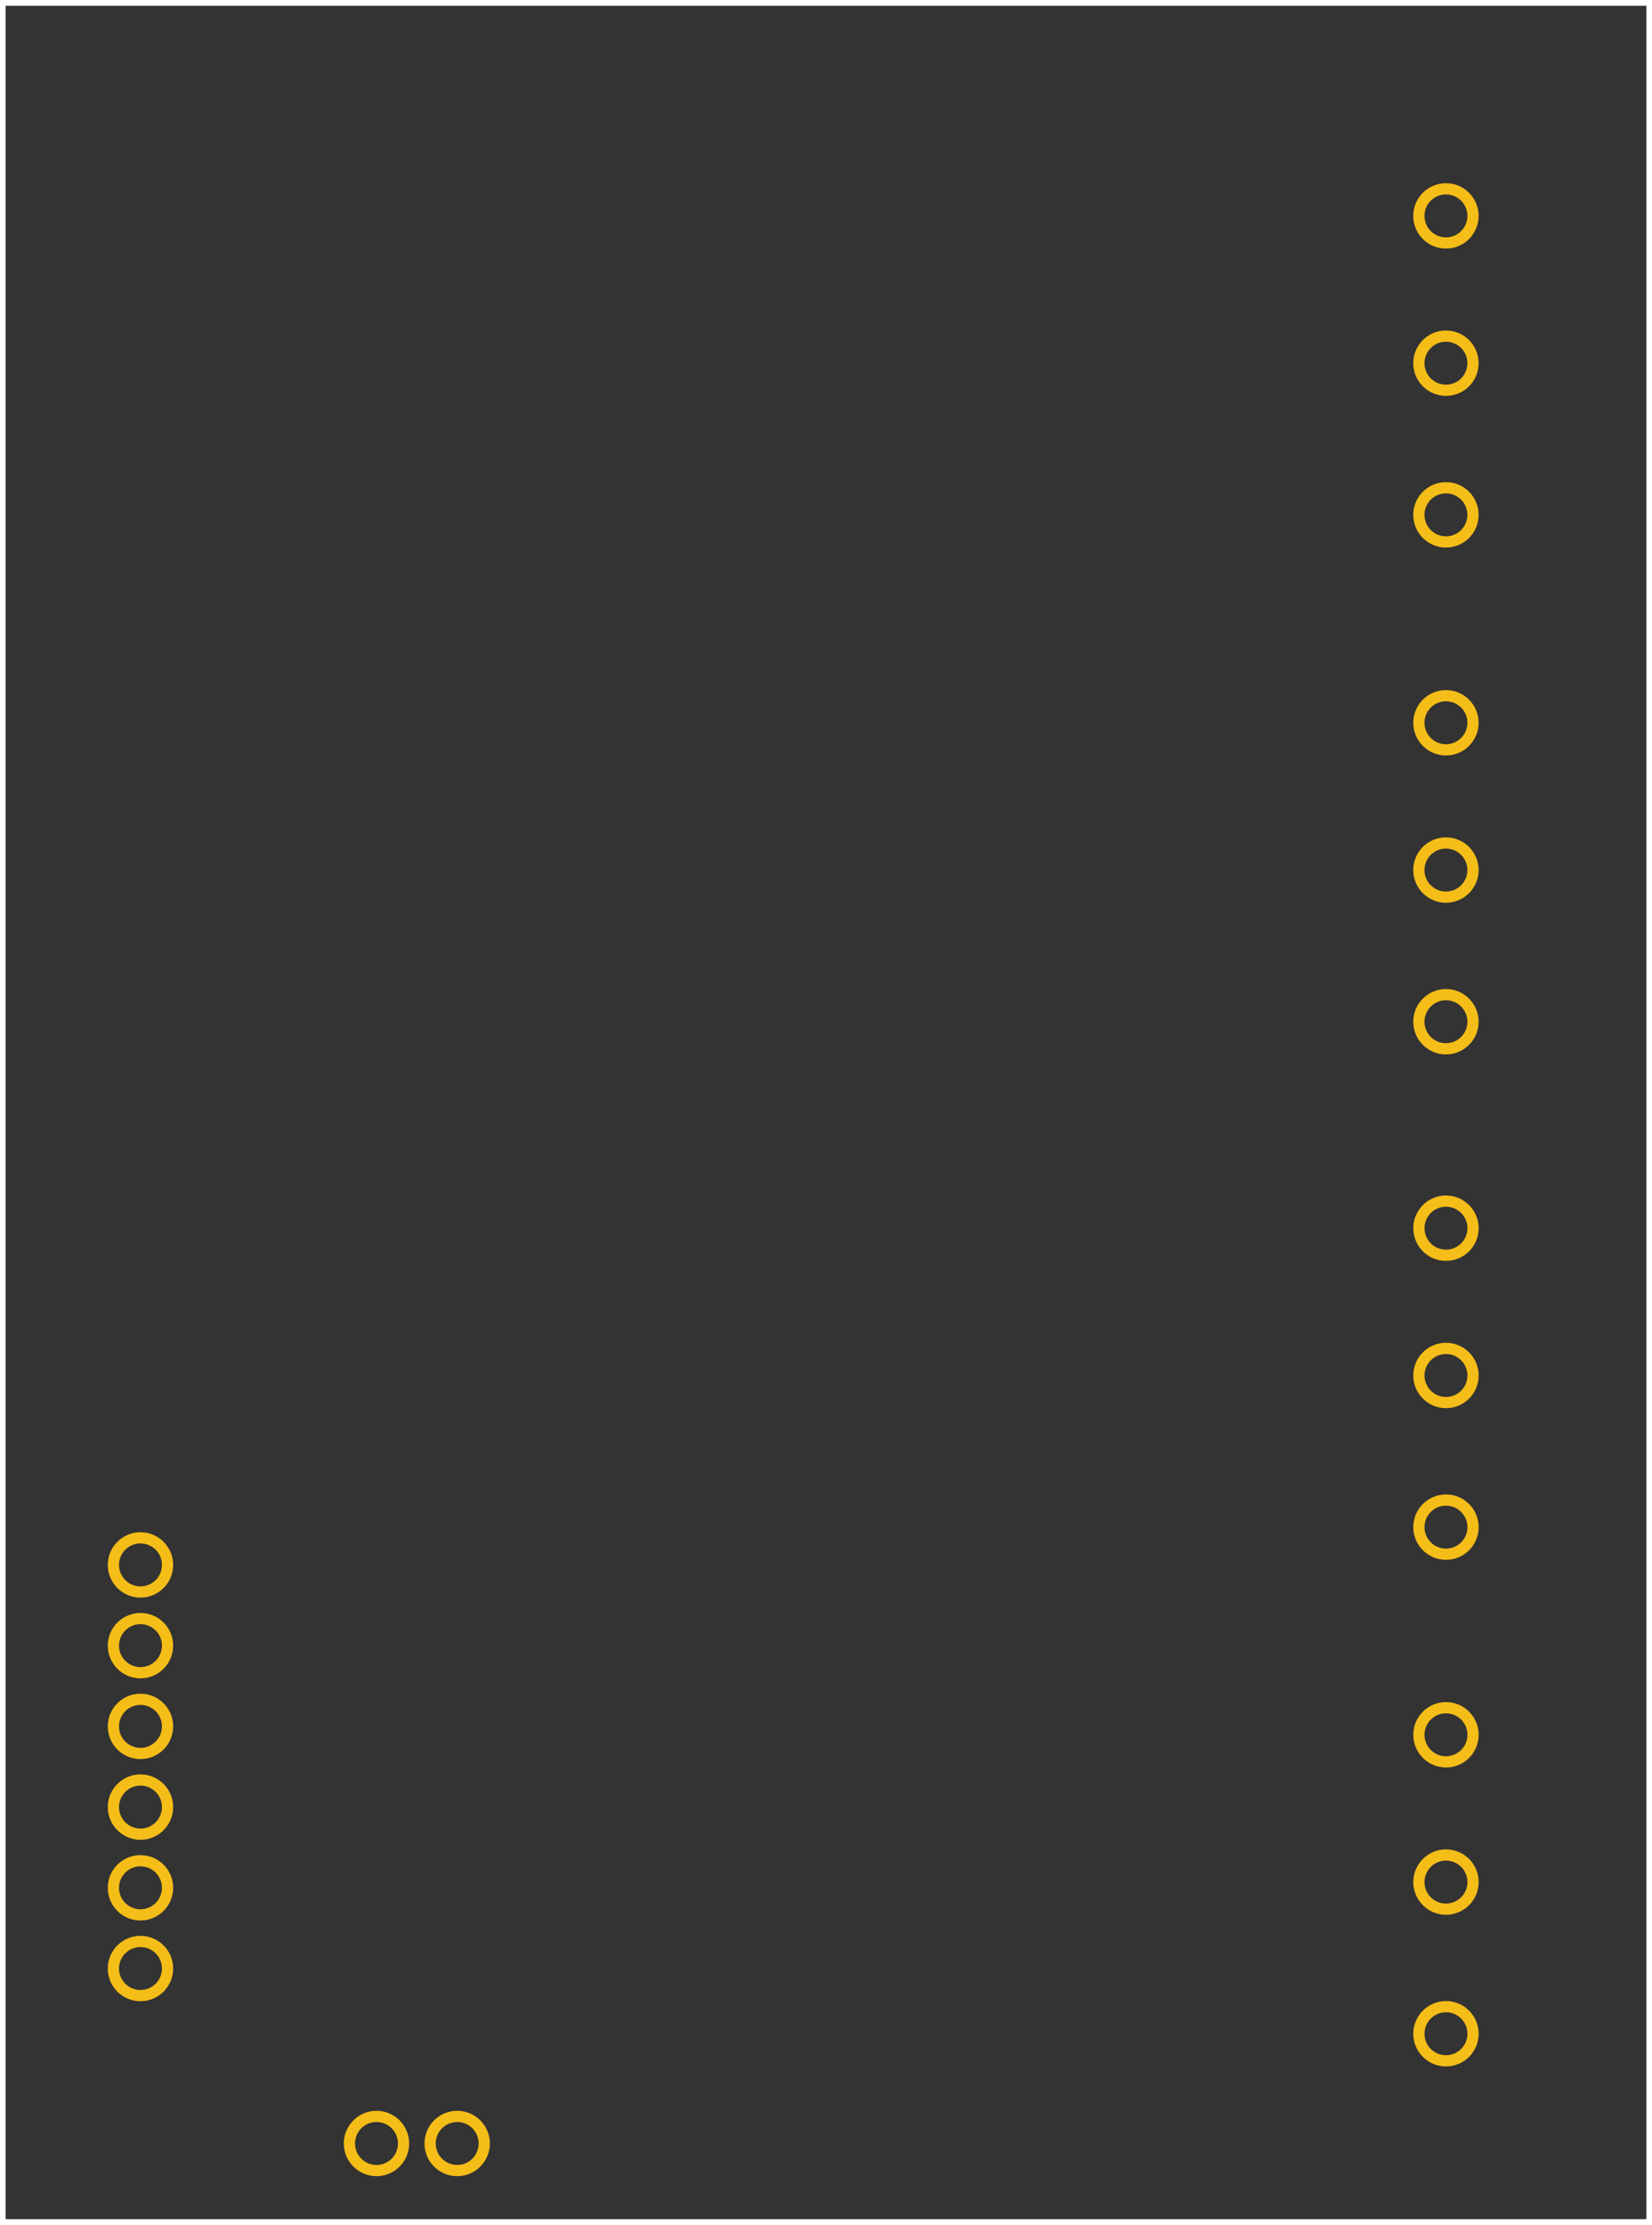 <?xml version='1.0' encoding='utf-8'?>
<!DOCTYPE svg>
<!-- Generator: Adobe Illustrator 15.1.0, SVG Export Plug-In . SVG Version: 6.00 Build 0)  -->
<svg xmlns="http://www.w3.org/2000/svg" enable-background="new 0 0 147.402 198.43" xmlns:xml="http://www.w3.org/XML/1998/namespace" gorn="0" version="1.1" width="2.047in"  xml:space="preserve" viewBox="0 0 147.402 198.43" height="2.756in" id="Layer_2" x="0px" y="0px">
    <rect x="0" y="0" width="147.402" height="198.43" fill="#333333" stroke="none"/>
    <desc >
        <referenceFile >4-CHANNEL-RELAY_PCB_v2b.svg</referenceFile>
    </desc>
    <g gorn="0.2"  id="silkscreen">
        <rect width="147.402" fill="none" stroke-miterlimit="10" stroke="#FFFFFF"  stroke-width="1" height="198.43"/>
    </g>
    <g gorn="0.3"  id="copper1">
        <g gorn="0.3.0"  id="copper0">
            <circle cx="12.534" gorn="0.3.0.0" cy="139.572" fill="none" r="2.416" stroke-miterlimit="10" stroke="#F5BD18"  stroke-width="1" id="connector8pad"/>
            <circle cx="12.534" gorn="0.3.0.1" cy="146.773" fill="none" r="2.416" stroke-miterlimit="10" stroke="#F5BD18"  stroke-width="1" id="connector9pad"/>
            <circle cx="12.534" gorn="0.3.0.2" cy="153.974" fill="none" r="2.416" stroke-miterlimit="10" stroke="#F5BD18"  stroke-width="1" id="connector10pin"/>
            <circle cx="12.534" gorn="0.3.0.3" cy="161.173" fill="none" r="2.416" stroke-miterlimit="10" stroke="#F5BD18"  stroke-width="1" id="connector11pin"/>
            <circle cx="12.534" gorn="0.3.0.4" cy="168.373" fill="none" r="2.416" stroke-miterlimit="10" stroke="#F5BD18"  stroke-width="1" id="connector12pin"/>
            <circle cx="12.534" gorn="0.3.0.5" cy="175.573" fill="none" r="2.416" stroke-miterlimit="10" stroke="#F5BD18"  stroke-width="1" id="connector13pin"/>
            <circle cx="40.793" gorn="0.3.0.6" cy="191.178" fill="none" r="2.416" stroke-miterlimit="10" stroke="#F5BD18"  stroke-width="1" id="connector15pin"/>
            <circle cx="33.593" gorn="0.3.0.7" cy="191.178" fill="none" r="2.416" stroke-miterlimit="10" stroke="#F5BD18"  stroke-width="1" id="connector14pin"/>
            <circle cx="129.016" gorn="0.3.0.8" cy="19.245" fill="none" r="2.416" stroke-miterlimit="10" stroke="#F5BD18"  stroke-width="1" id="connector16pin"/>
            <circle cx="129.016" gorn="0.3.0.9" cy="32.382" fill="none" r="2.416" stroke-miterlimit="10" stroke="#F5BD18"  stroke-width="1" id="connector17pin"/>
            <circle cx="129.016" gorn="0.3.0.10" cy="45.91" fill="none" r="2.416" stroke-miterlimit="10" stroke="#F5BD18"  stroke-width="1" id="connector18pin"/>
            <circle cx="129.016" gorn="0.3.0.11" cy="64.456" fill="none" r="2.416" stroke-miterlimit="10" stroke="#F5BD18"  stroke-width="1" id="connector19pin"/>
            <circle cx="129.016" gorn="0.3.0.12" cy="77.593" fill="none" r="2.416" stroke-miterlimit="10" stroke="#F5BD18"  stroke-width="1" id="connector20pin"/>
            <circle cx="129.016" gorn="0.3.0.13" cy="91.122" fill="none" r="2.416" stroke-miterlimit="10" stroke="#F5BD18"  stroke-width="1" id="connector21pin"/>
            <circle cx="129.019" gorn="0.3.0.14" cy="109.537" fill="none" r="2.416" stroke-miterlimit="10" stroke="#F5BD18"  stroke-width="1" id="connector22pin"/>
            <circle cx="129.019" gorn="0.3.0.15" cy="122.675" fill="none" r="2.416" stroke-miterlimit="10" stroke="#F5BD18"  stroke-width="1" id="connector23pin"/>
            <circle cx="129.019" gorn="0.3.0.16" cy="136.202" fill="none" r="2.416" stroke-miterlimit="10" stroke="#F5BD18"  stroke-width="1" id="connector24pin"/>
            <circle cx="129.019" gorn="0.3.0.17" cy="154.725" fill="none" r="2.416" stroke-miterlimit="10" stroke="#F5BD18"  stroke-width="1" id="connector25pin"/>
            <circle cx="129.019" gorn="0.3.0.18" cy="167.862" fill="none" r="2.416" stroke-miterlimit="10" stroke="#F5BD18"  stroke-width="1" id="connector26pin"/>
            <circle cx="129.019" gorn="0.3.0.19" cy="181.39" fill="none" r="2.416" stroke-miterlimit="10" stroke="#F5BD18"  stroke-width="1" id="connector27pin"/>
        </g>
    </g>
</svg>
